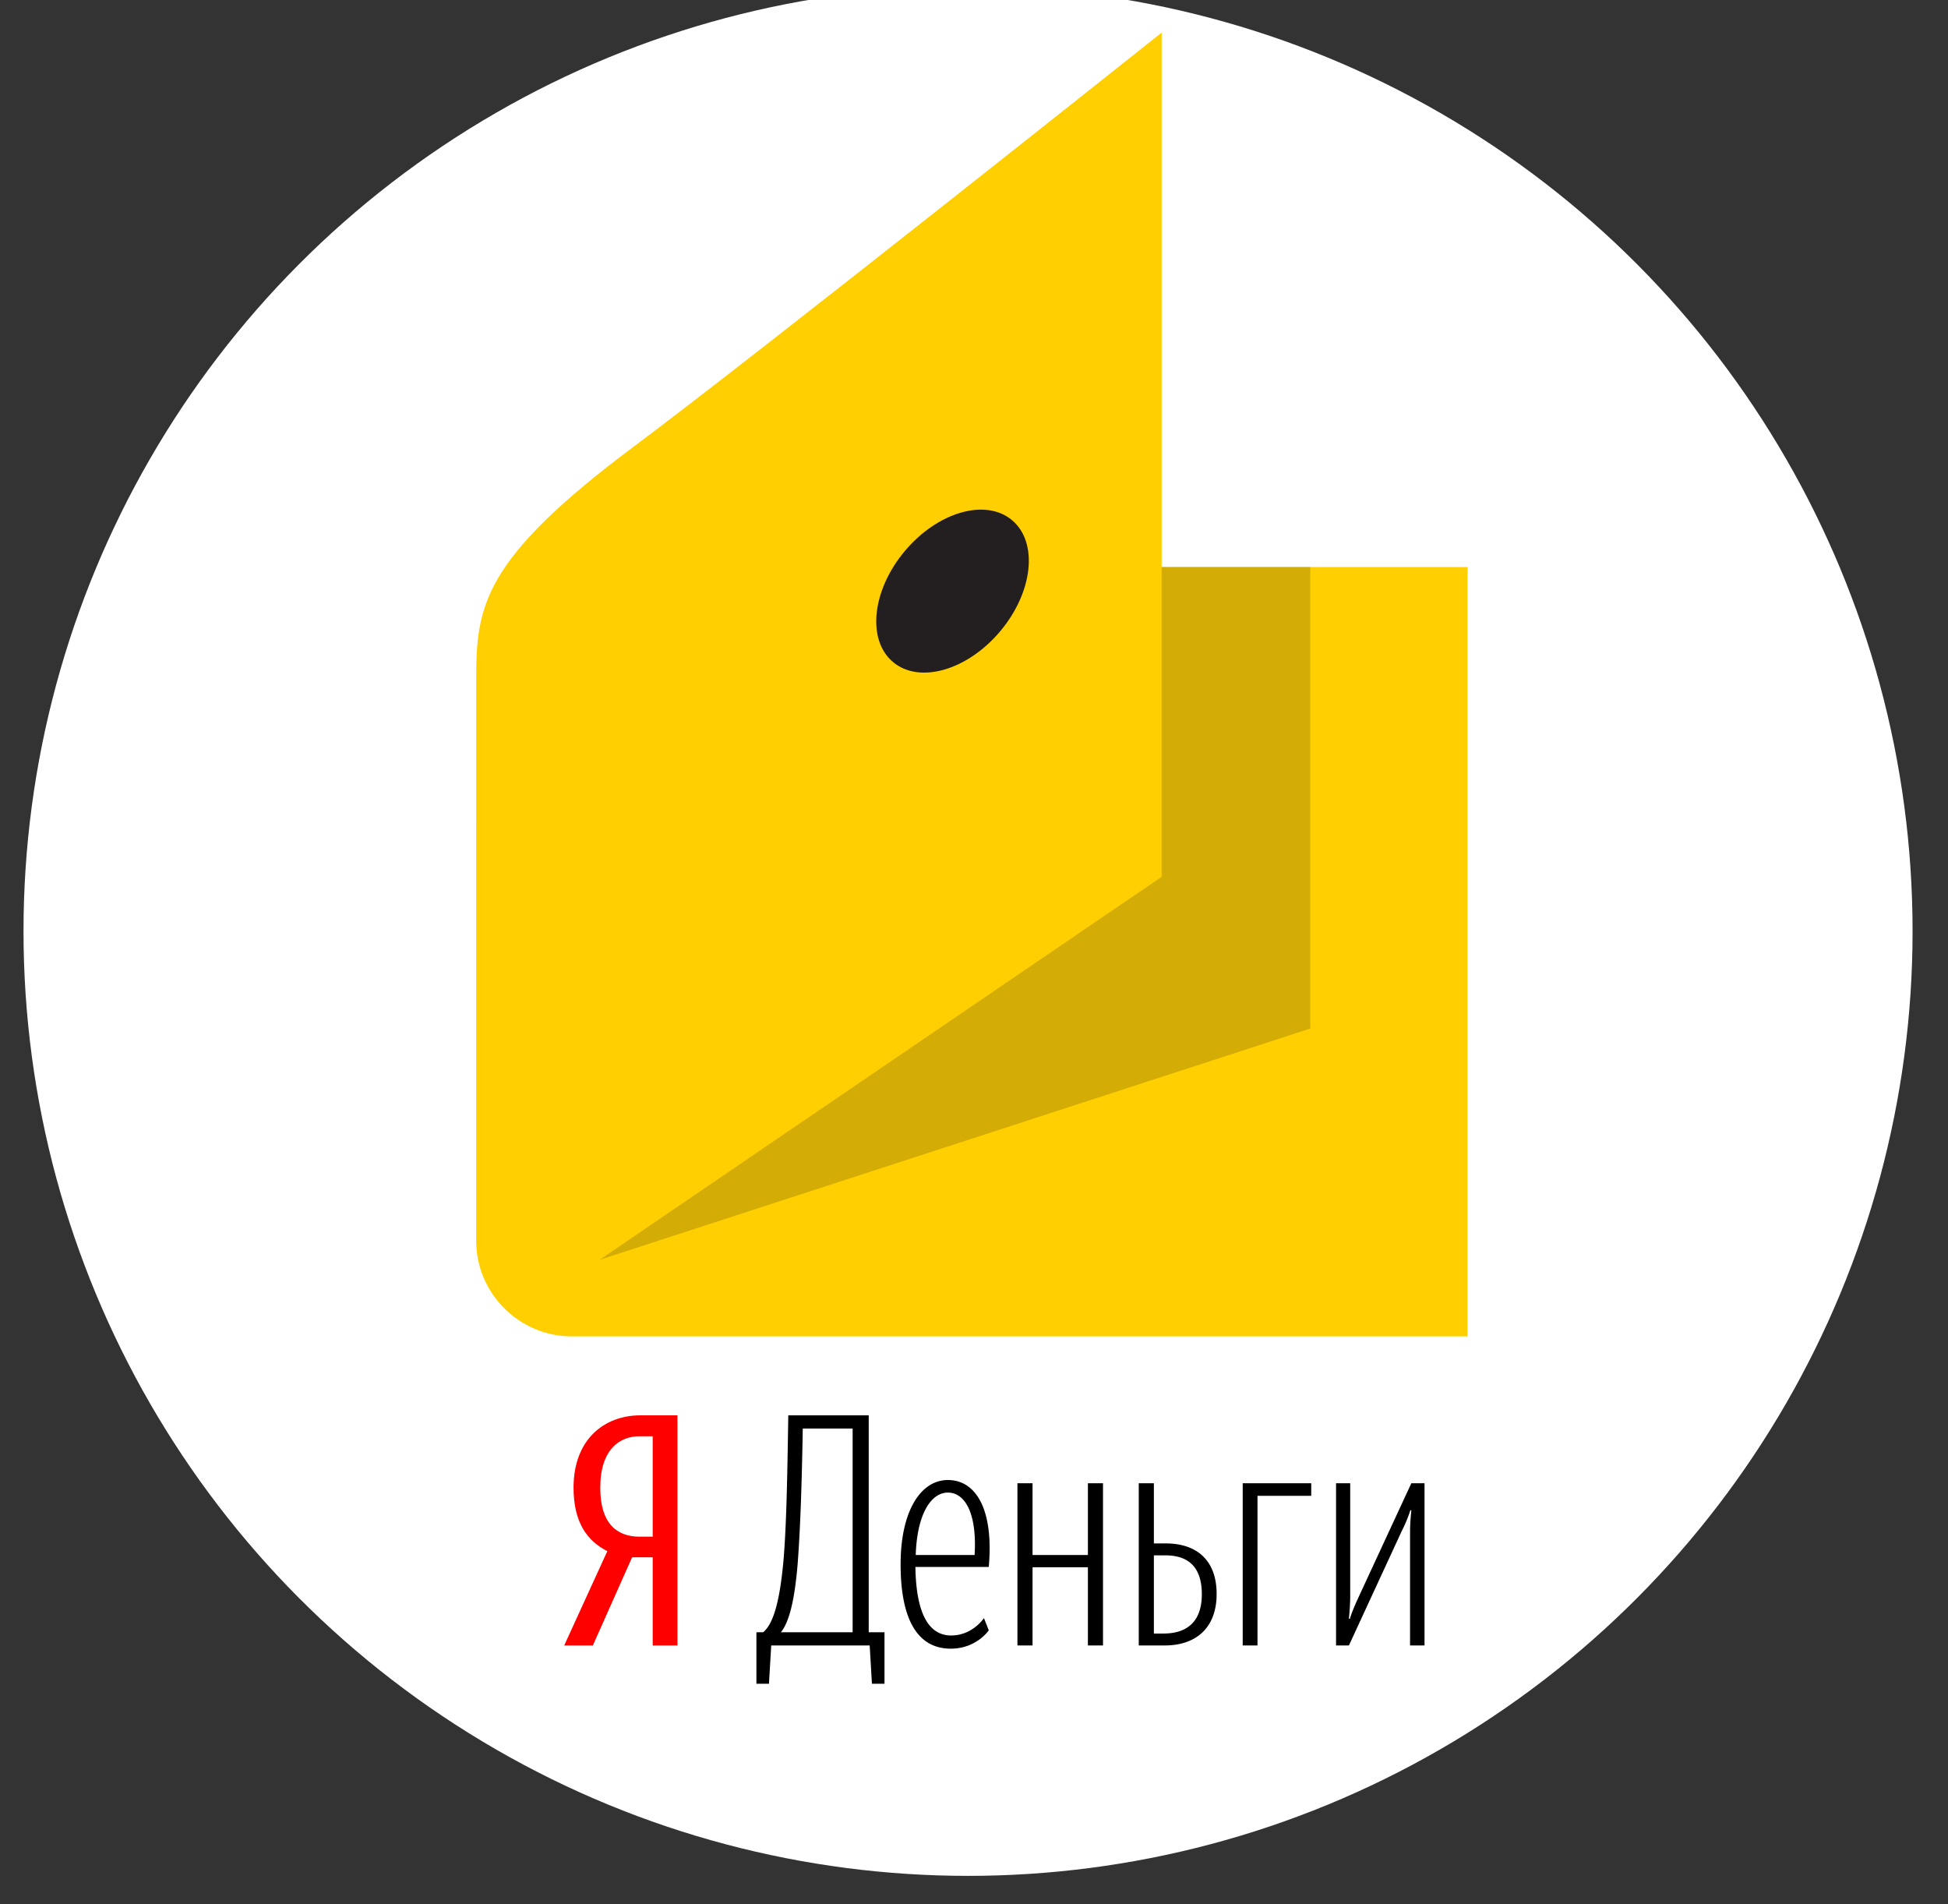 <svg viewBox="0 0 44 43" xmlns="http://www.w3.org/2000/svg" fill-rule="evenodd" clip-rule="evenodd" stroke-linejoin="round" stroke-miterlimit="2"><rect x="0" y="0" width="44" height="43" fill="#333333" stroke="none"/><g transform="translate(-11.549 -8735.04) scale(.302)"><circle cx="110.644" cy="28993.6" r="70.644" fill="#fff"/><path d="M73.858 28974.77c0-5.474.459-8.948 11.796-17.411 9.386-7.007 39.472-30.95 39.472-30.95v39.969h22.88v57.525H81.004c-3.93 0-7.147-3.217-7.147-7.147l.001-41.986z" fill="#ffcf01" fill-rule="nonzero"/><path d="M125.126 28966.378v23.159l-42.042 28.642 53.155-17.295v-34.506h-11.113z" fill="#d3ac06" fill-rule="nonzero"/><path d="M105.914 28965.18c2.459-2.93 6.05-3.964 8.02-2.31 1.972 1.655 1.578 5.372-.88 8.301-2.458 2.93-6.05 3.963-8.021 2.308-1.972-1.654-1.577-5.37.88-8.299z" fill="#231f20" fill-rule="nonzero"/><path d="M87.059 29031.371h-.987c-1.492 0-2.935.987-2.935 3.85 0 2.768 1.323 3.659 2.935 3.659h.987v-7.509zm-1.54 9.05l-2.936 6.593H80.44l3.225-7.051c-1.517-.77-2.527-2.166-2.527-4.741 0-3.61 2.286-5.415 5.006-5.415h2.767v17.207h-1.853v-6.594h-1.54z" fill="red" fill-rule="nonzero"/><path d="M102.012 29030.794h-3.73c-.073 4.356-.193 7.677-.385 10.156-.217 2.574-.602 4.283-1.252 5.078h5.367v-15.234zm1.275 16.22h-7.364l-.168 2.864h-.939v-3.85h.506c.842-.699 1.25-2.624 1.491-5.078.241-2.551.313-6.354.386-11.143h6.016v16.22h1.18v3.85h-.94l-.168-2.863zm3.443-6.763h4.405c.192-3.224-.77-4.668-1.997-4.668-1.276 0-2.311 1.636-2.407 4.668zm2.648 6.017c1.612 0 2.454-1.3 2.454-1.3l.362.914s-.915 1.372-2.84 1.372c-2.574 0-3.754-2.334-3.754-6.304 0-3.971 1.492-6.306 3.538-6.306 2.093 0 3.44 2.19 3.056 6.498h-5.487c.048 3.321.914 5.126 2.671 5.126zm10.23-5.102h-4.14v5.848h-1.13v-12.129h1.13v5.366h4.14v-5.366h1.13v12.13h-1.13v-5.849zm4.935-.89v5.847h.722c1.708 0 2.864-.841 2.864-2.935 0-2.046-1.011-2.912-2.744-2.912h-.842zm-1.13-5.391h1.13v4.5h.89c2.31 0 3.803 1.252 3.803 3.779 0 2.575-1.588 3.85-3.875 3.85h-1.949v-12.129zm8.88.939v11.19h-1.106v-12.129h5.125v.939h-4.019zm11.41 2.743c0-.626.047-1.155.096-1.66h-.073a10.74 10.74 0 01-.65 1.564l-3.946 8.543h-.962v-12.129h1.059v8.423c0 .65-.05 1.179-.097 1.708h.072c.169-.553.409-1.082.65-1.612l3.947-8.519h.986v12.13h-1.082v-8.448z" fill-rule="nonzero"/></g></svg>